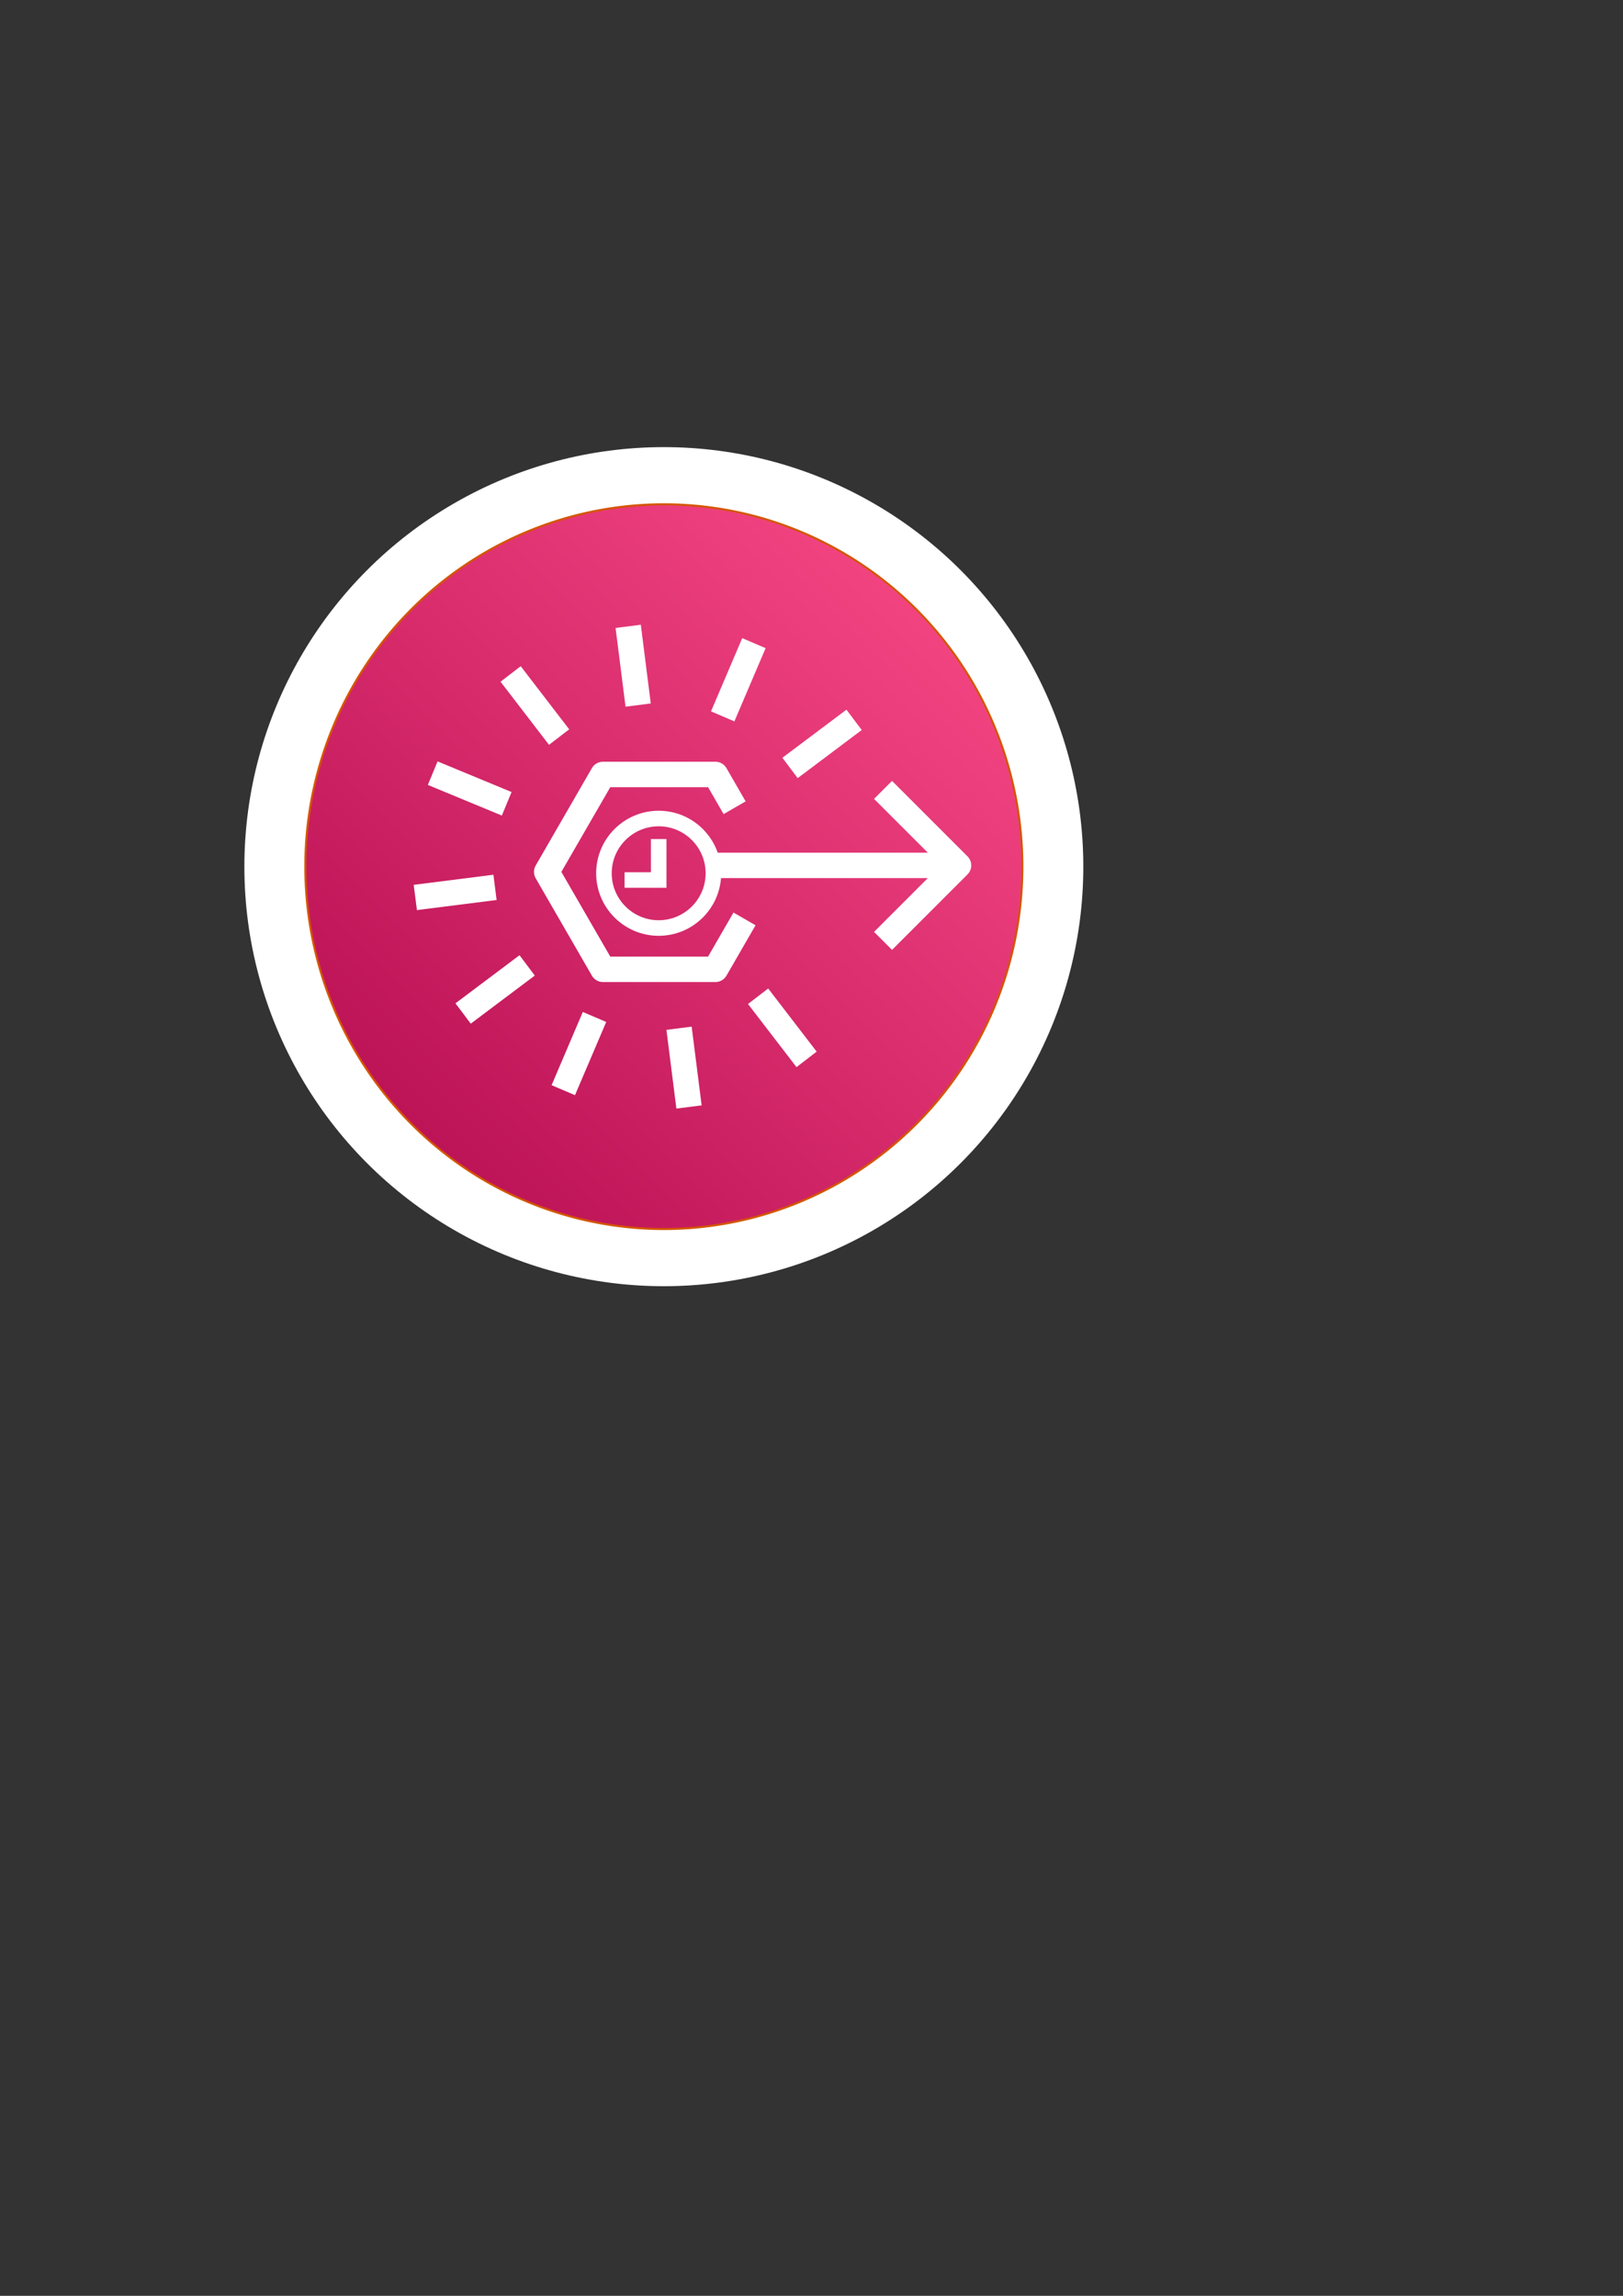 <?xml version="1.0" encoding="UTF-8" standalone="no"?>
<svg
   xmlns:osb="http://www.openswatchbook.org/uri/2009/osb"
   xmlns:dc="http://purl.org/dc/elements/1.1/"
   xmlns:cc="http://creativecommons.org/ns#"
   xmlns:rdf="http://www.w3.org/1999/02/22-rdf-syntax-ns#"
   xmlns:svg="http://www.w3.org/2000/svg"
   xmlns="http://www.w3.org/2000/svg"
   xmlns:xlink="http://www.w3.org/1999/xlink"
   xmlns:sodipodi="http://sodipodi.sourceforge.net/DTD/sodipodi-0.dtd"
   xmlns:inkscape="http://www.inkscape.org/namespaces/inkscape"
   width="210mm"
   height="297mm"
   viewBox="0 0 210 297"
   version="1.1"
   id="svg16"
   inkscape:export-filename="/Users/jaccokulman/EventBridgeRule.png"
   inkscape:export-xdpi="59.902462"
   inkscape:export-ydpi="59.902462"
   inkscape:version="1.0.2 (e86c8708, 2021-01-15)"
   sodipodi:docname="EventBridgeRuleSchedule.svg">
  <rect x="0" y="0" width="210" height="297" fill="#333333" stroke="none"/>
  <defs
     id="defs10">
    <linearGradient
       inkscape:collect="always"
       id="linearGradient2997">
      <stop
         style="stop-color:#b0084d;stop-opacity:1"
         offset="0"
         id="stop2993" />
      <stop
         style="stop-color:#ff4f8b;stop-opacity:1"
         offset="1"
         id="stop2995" />
    </linearGradient>
    <linearGradient
       id="linearGradient2979"
       osb:paint="solid">
      <stop
         style="stop-color:#b0084d;stop-opacity:1;"
         offset="0"
         id="stop2977" />
    </linearGradient>
    <linearGradient
       inkscape:collect="always"
       xlink:href="#linearGradient2997"
       id="linearGradient2999"
       x1="34.018"
       y1="159.506"
       x2="131.536"
       y2="61.988"
       gradientUnits="userSpaceOnUse"
       gradientTransform="translate(3.118,1.37)" />
    <linearGradient
       x1="0%"
       y1="100%"
       x2="100%"
       y2="0%"
       id="linearGradient-1">
      <stop
         stop-color="#B0084D"
         offset="0%"
         id="stop128" />
      <stop
         stop-color="#FF4F8B"
         offset="100%"
         id="stop130" />
    </linearGradient>
  </defs>
  <sodipodi:namedview
     id="base"
     pagecolor="#ffffff"
     bordercolor="#666666"
     borderopacity="1.0"
     inkscape:pageopacity="0.0"
     inkscape:pageshadow="2"
     inkscape:zoom="0.97034651"
     inkscape:cx="320.50625"
     inkscape:cy="415.71429"
     inkscape:document-units="mm"
     inkscape:current-layer="layer1"
     inkscape:document-rotation="0"
     showgrid="false"
     inkscape:window-width="1792"
     inkscape:window-height="1067"
     inkscape:window-x="0"
     inkscape:window-y="25"
     inkscape:window-maximized="0" />
  <g
     inkscape:label="Laag 1"
     inkscape:groupmode="layer"
     id="layer1">
    <circle
       style="opacity:1;fill:#ffffff;fill-opacity:1;fill-rule:evenodd;stroke:none;stroke-width:3;stroke-miterlimit:4;stroke-dasharray:none;stroke-opacity:1"
       id="path3073"
       cx="85.895"
       cy="112.117"
       r="54.275" />
    <path
       id="rect2991"
       style="fill:url(#linearGradient2999);fill-opacity:1;fill-rule:evenodd;stroke:#d45500;stroke-width:0.265"
       d="M 85.895,65.241 A 46.389,46.875 0 0 0 39.506,112.117 46.389,46.875 0 0 0 85.895,158.992 46.389,46.875 0 0 0 132.284,112.117 46.389,46.875 0 0 0 85.895,65.241 Z"
       inkscape:export-xdpi="69.613052"
       inkscape:export-ydpi="69.613052" />
    <path
       id="Amazon-Cloudwatch_Event-time-based_Resource-Icon_light-bg"
       style="mix-blend-mode:normal;fill:#ffffff;fill-rule:evenodd;stroke:none;stroke-width:1.007"
       d="m 86.234,114.851 h -5.422 v -2.013 h 3.409 v -4.294 h 2.013 z m -1.007,-7.957 c 3.351,0 6.076,2.727 6.076,6.077 0,3.351 -2.726,6.077 -6.076,6.077 -3.351,0 -6.077,-2.727 -6.077,-6.077 0,-3.351 2.727,-6.077 6.077,-6.077 z m 0,14.168 c 4.461,0 8.089,-3.629 8.089,-8.09 0,-4.462 -3.628,-8.09 -8.089,-8.09 -4.462,0 -8.09,3.628 -8.09,8.09 0,4.461 3.628,8.09 8.09,8.09 z" />
    <path
       style="fill:#ffffff;fill-rule:evenodd;stroke:none;stroke-width:1.646"
       d="m 97.759,119.699 -3.765,6.522 c -0.295,0.508 -0.838,0.823 -1.425,0.823 H 78.014 c -0.589,0 -1.132,-0.314 -1.425,-0.823 l -7.277,-12.605 c -0.295,-0.51 -0.295,-1.137 0,-1.646 l 7.277,-12.605 c 0.293,-0.51 0.836,-0.823 1.425,-0.823 h 14.555 c 0.588,0 1.131,0.313 1.425,0.823 l 2.483,4.305 -2.85,1.646 -2.009,-3.482 H 78.963 l -6.328,10.959 6.328,10.959 h 12.654 l 3.29,-5.699 z"
       id="path1197" />
    <path
       style="fill:#ffffff;fill-rule:evenodd;stroke:none;stroke-width:1.646"
       d="M 84.203,91.005 82.915,80.821 79.65,81.236 80.938,91.42 Z"
       id="path1195" />
    <path
       style="fill:#ffffff;fill-rule:evenodd;stroke:none;stroke-width:1.646"
       d="m 73.647,94.351 -6.272,-8.168 -2.61,2.006 6.272,8.166 z"
       id="path1193" />
    <path
       style="fill:#ffffff;fill-rule:evenodd;stroke:none;stroke-width:1.646"
       d="m 66.192,102.464 -9.573,-3.963 -1.261,3.041 9.575,3.963 z"
       id="path1191" />
    <path
       style="fill:#ffffff;fill-rule:evenodd;stroke:none;stroke-width:1.646"
       d="m 63.842,113.162 -10.312,1.305 0.415,3.267 10.312,-1.305 z"
       id="path1189" />
    <path
       style="fill:#ffffff;fill-rule:evenodd;stroke:none;stroke-width:1.646"
       d="m 58.933,129.795 1.977,2.632 8.286,-6.223 -1.977,-2.632 z"
       id="path1187" />
    <path
       style="fill:#ffffff;fill-rule:evenodd;stroke:none;stroke-width:1.646"
       d="m 71.37,140.386 3.027,1.292 4.042,-9.471 -3.028,-1.294 z"
       id="path1185" />
    <path
       style="fill:#ffffff;fill-rule:evenodd;stroke:none;stroke-width:1.646"
       d="m 86.229,133.228 1.289,10.184 3.267,-0.415 -1.29,-10.184 z"
       id="path1183" />
    <path
       style="fill:#ffffff;fill-rule:evenodd;stroke:none;stroke-width:1.646"
       d="m 96.785,129.884 6.274,8.166 2.608,-2.005 -6.272,-8.168 z"
       id="path1181" />
    <path
       style="fill:#ffffff;fill-rule:evenodd;stroke:none;stroke-width:1.646"
       d="m 111.498,94.438 -1.977,-2.631 -8.286,6.223 1.977,2.633 z"
       id="path1179" />
    <path
       style="fill:#ffffff;fill-rule:evenodd;stroke:none;stroke-width:1.646"
       d="m 99.063,83.848 -3.028,-1.292 -4.04,9.473 3.028,1.292 z"
       id="path1177" />
    <path
       style="fill:#ffffff;fill-rule:evenodd;stroke:none;stroke-width:1.646"
       d="m 92.423,113.598 v -3.291 l 27.628,0 -6.957,-6.957 2.327,-2.327 9.766,9.766 c 0.642,0.643 0.642,1.684 0,2.327 v 0 l -9.766,9.766 -2.327,-2.327 6.957,-6.957 z"
       id="Amazon-EventBridge-Rule"
       sodipodi:nodetypes="ccccccsccccc" />
  </g>
</svg>
